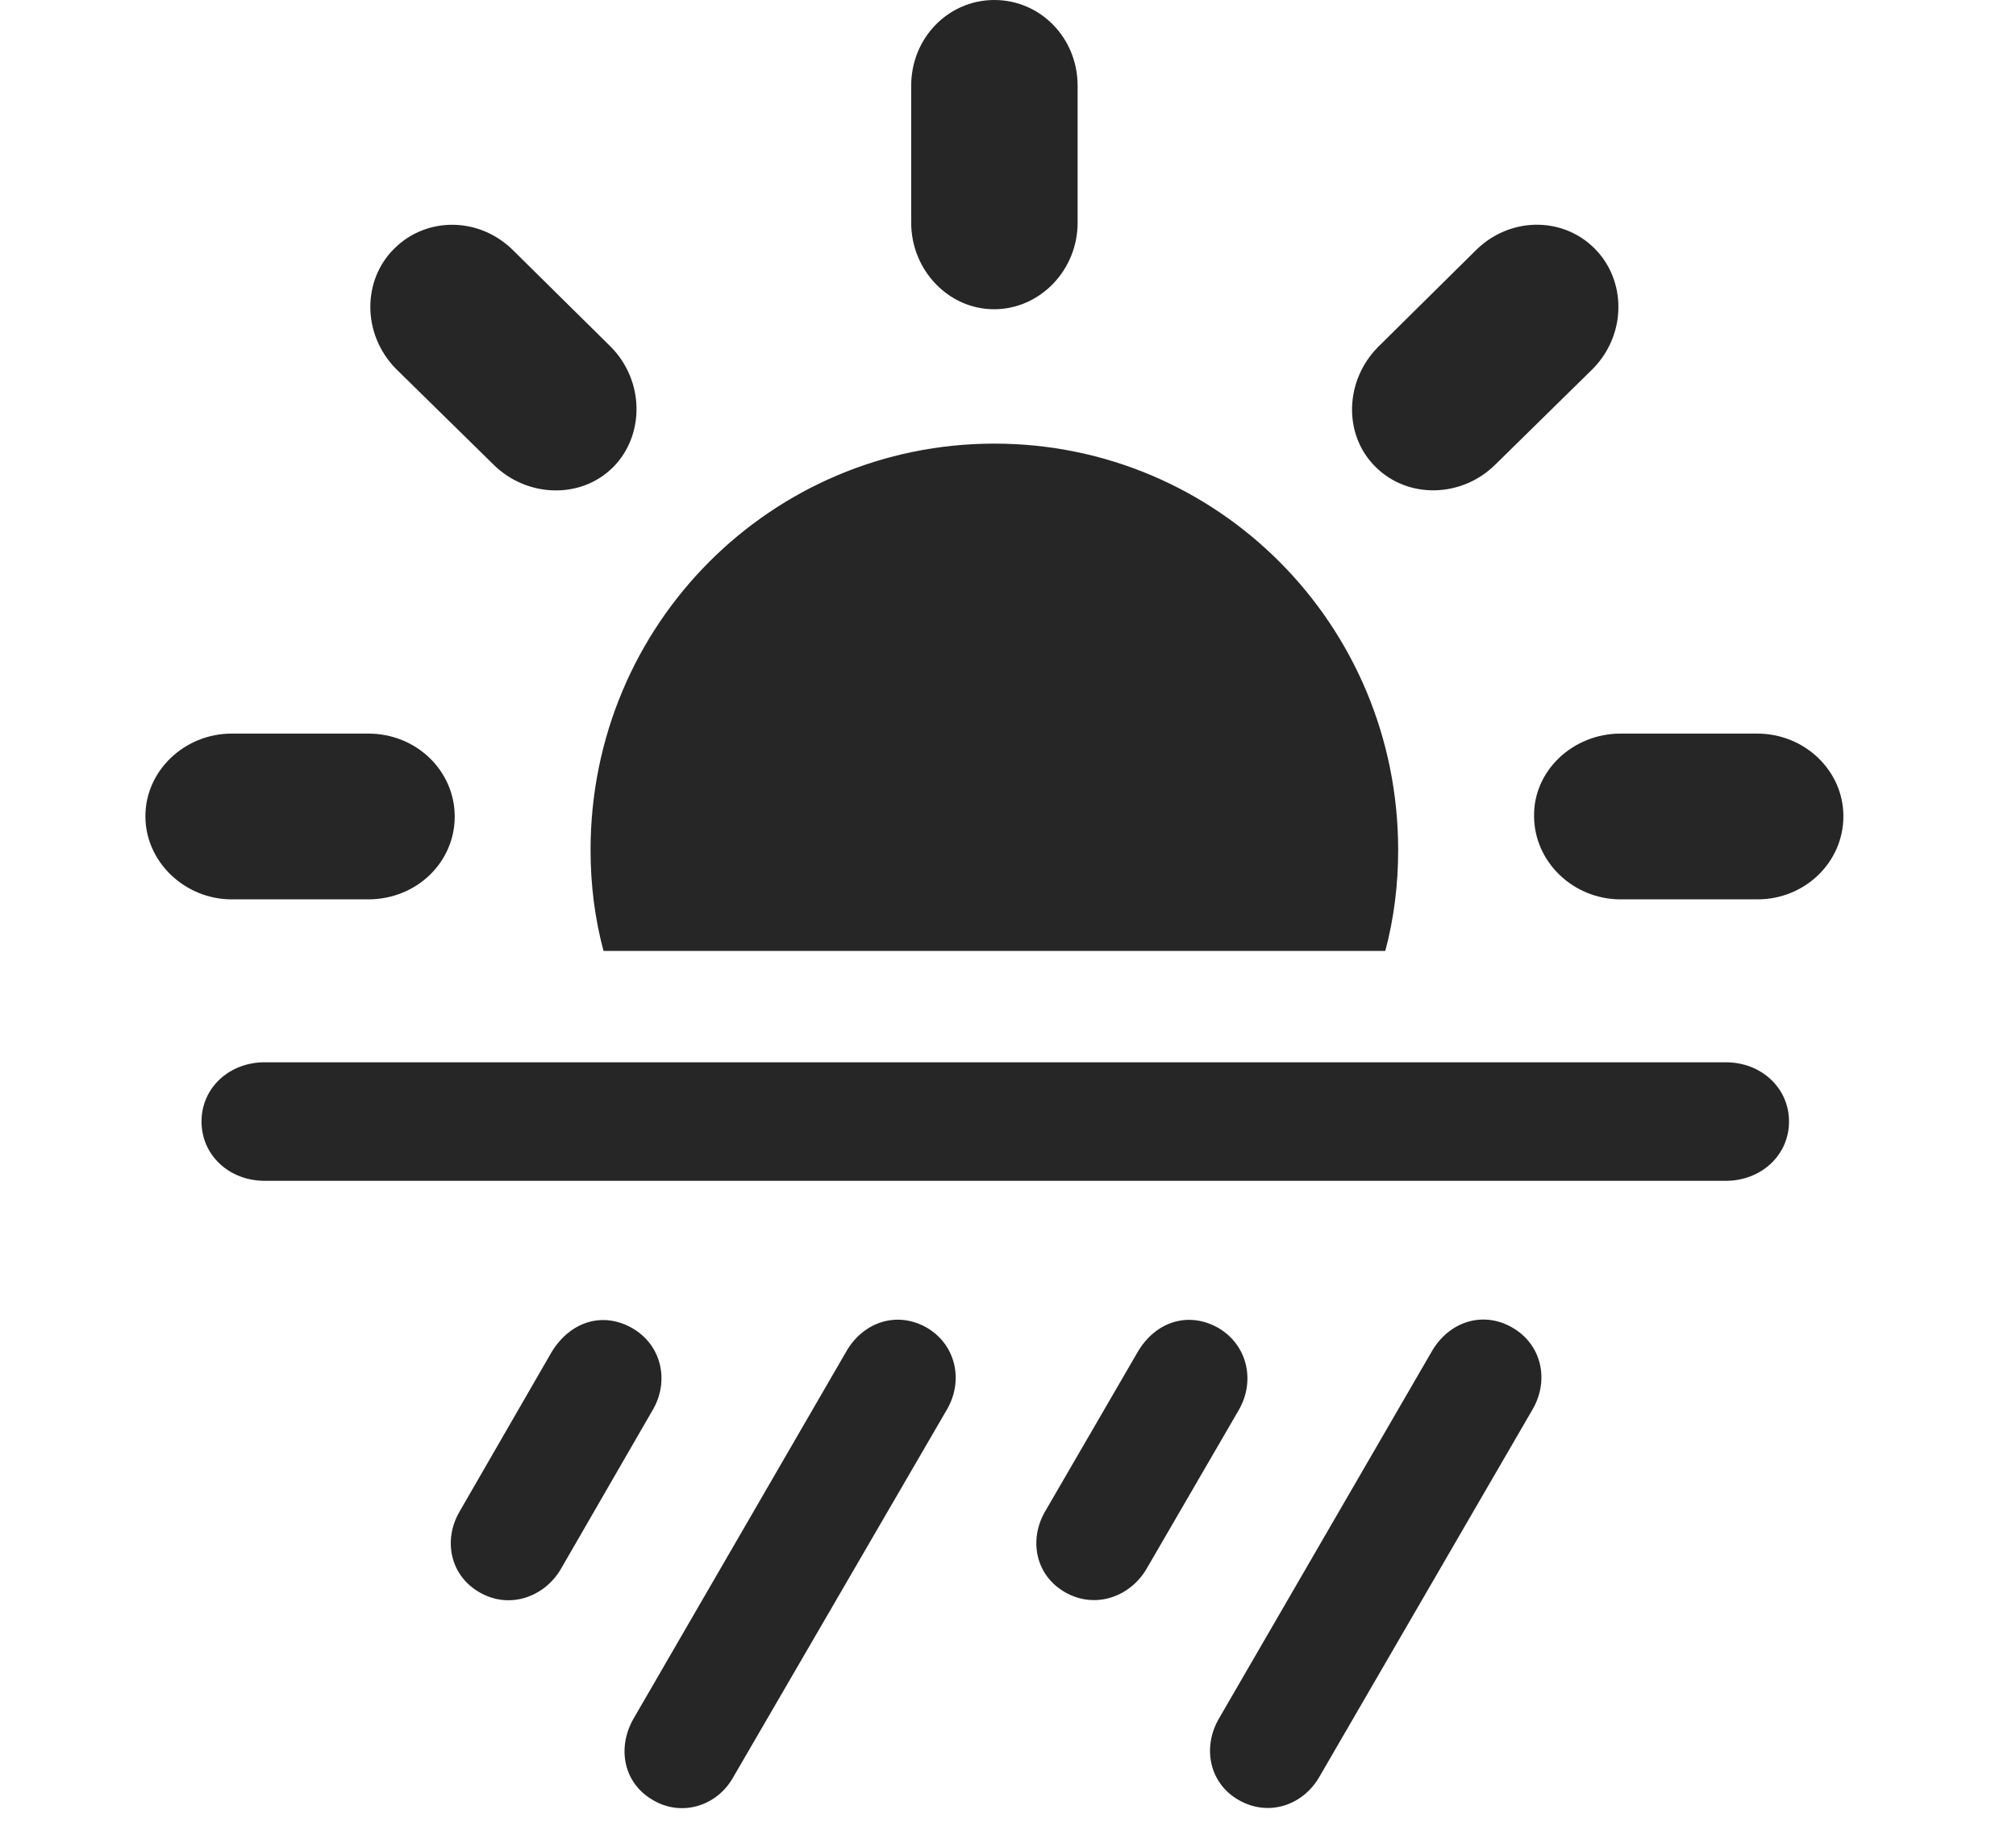 <?xml version="1.0" encoding="UTF-8"?>
<!--Generator: Apple Native CoreSVG 326-->
<!DOCTYPE svg PUBLIC "-//W3C//DTD SVG 1.1//EN" "http://www.w3.org/Graphics/SVG/1.1/DTD/svg11.dtd">
<svg version="1.1" xmlns="http://www.w3.org/2000/svg" xmlns:xlink="http://www.w3.org/1999/xlink"
       viewBox="0 0 26.76 24.192">
       <g>
              <rect height="24.192" opacity="0" width="26.76" x="0" y="0" />
              <path d="M18.559 11.287C18.559 11.751 18.502 12.2 18.388 12.626L8.011 12.626C7.897 12.2 7.839 11.751 7.839 11.287C7.839 8.287 10.242 5.89 13.199 5.89C16.157 5.89 18.559 8.287 18.559 11.287ZM6.036 10.837C6.038 11.448 5.53 11.941 4.888 11.941L3.075 11.941C2.458 11.941 1.93 11.448 1.93 10.837C1.93 10.233 2.45 9.74 3.075 9.74L4.888 9.74C5.53 9.74 6.033 10.235 6.036 10.837ZM24.469 10.837C24.469 11.448 23.958 11.943 23.324 11.941L21.511 11.941C20.886 11.941 20.366 11.448 20.363 10.837C20.354 10.233 20.878 9.74 21.511 9.74L23.324 9.74C23.958 9.74 24.469 10.235 24.469 10.837ZM6.823 3.335L8.112 4.609C8.553 5.059 8.56 5.776 8.14 6.201C7.711 6.633 6.989 6.608 6.546 6.164L5.257 4.898C4.806 4.44 4.806 3.723 5.233 3.301C5.663 2.871 6.372 2.876 6.823 3.335ZM21.168 3.301C21.59 3.725 21.593 4.44 21.142 4.898L19.853 6.164C19.41 6.608 18.693 6.63 18.261 6.201C17.829 5.779 17.846 5.059 18.29 4.609L19.578 3.335C20.029 2.876 20.739 2.869 21.168 3.301ZM14.304 1.138L14.304 2.958C14.304 3.583 13.81 4.103 13.199 4.106C12.588 4.108 12.095 3.583 12.095 2.958L12.095 1.138C12.095 0.503 12.588 0 13.199 0C13.81 0 14.304 0.503 14.304 1.138Z"
                     fill="currentColor" fill-opacity="0.85" />
              <path d="M7.446 20.83L8.663 18.722C8.886 18.345 8.789 17.861 8.391 17.633C7.994 17.408 7.565 17.55 7.32 17.955L6.1 20.07C5.882 20.442 5.97 20.919 6.369 21.144C6.764 21.37 7.228 21.205 7.446 20.83ZM9.736 23.591L12.572 18.71C12.791 18.33 12.69 17.856 12.303 17.628C11.908 17.402 11.457 17.55 11.231 17.948L8.407 22.823C8.189 23.208 8.274 23.677 8.672 23.903C9.059 24.128 9.526 23.973 9.736 23.591ZM15.22 20.828L16.444 18.72C16.665 18.335 16.56 17.859 16.172 17.631C15.772 17.405 15.336 17.548 15.1 17.953L13.873 20.067C13.655 20.44 13.741 20.916 14.14 21.142C14.538 21.368 15.001 21.203 15.22 20.828ZM17.515 23.588L20.346 18.708C20.564 18.328 20.469 17.854 20.074 17.626C19.681 17.4 19.232 17.548 19.004 17.945L16.178 22.821C15.96 23.199 16.048 23.675 16.443 23.9C16.838 24.126 17.297 23.971 17.515 23.588Z"
                     fill="currentColor" fill-opacity="0.85" />
              <path d="M3.514 15.678L22.908 15.678C23.376 15.678 23.747 15.339 23.747 14.891C23.747 14.442 23.376 14.104 22.908 14.104L3.514 14.104C3.043 14.104 2.675 14.442 2.675 14.891C2.675 15.339 3.043 15.678 3.514 15.678Z"
                     fill="currentColor" fill-opacity="0.85" />
       </g>
</svg>